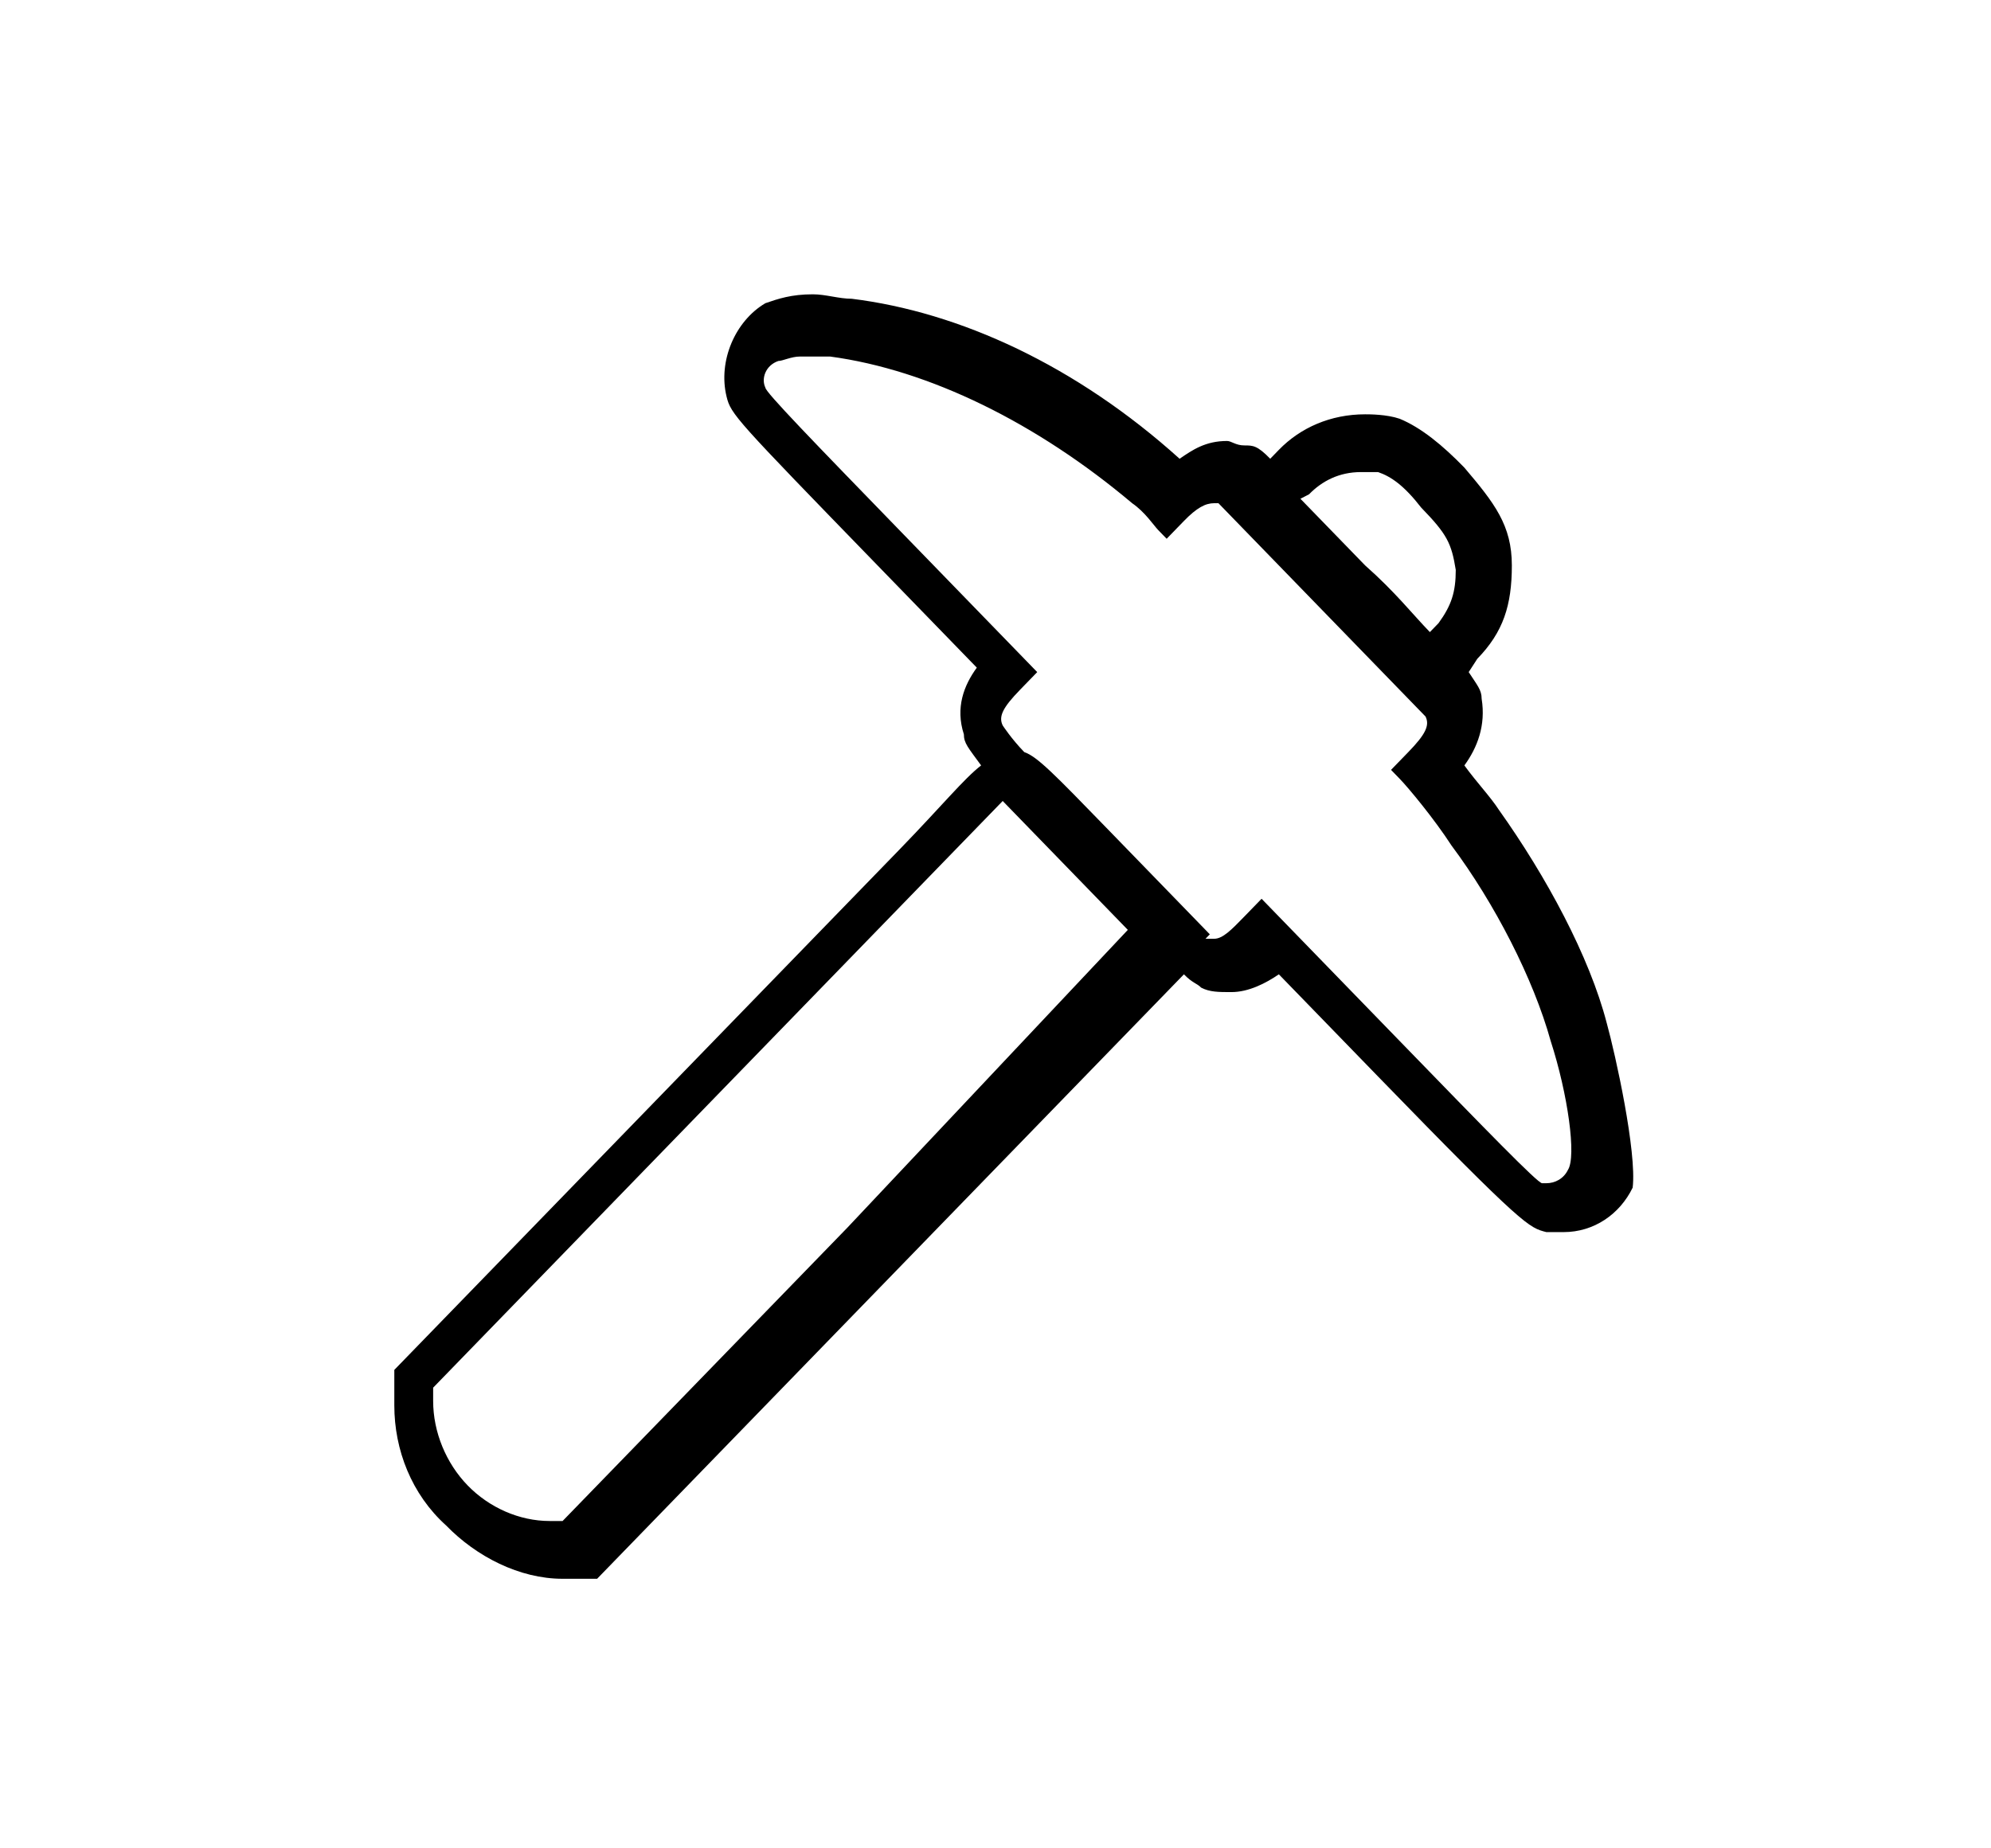 <?xml version="1.0" encoding="UTF-8" standalone="no"?>
<svg
   xmlns:dc="http://purl.org/dc/elements/1.1/"
   xmlns:cc="http://creativecommons.org/ns#"
   xmlns:rdf="http://www.w3.org/1999/02/22-rdf-syntax-ns#"
   xmlns:svg="http://www.w3.org/2000/svg"
   xmlns="http://www.w3.org/2000/svg"
   xmlns:sodipodi="http://sodipodi.sourceforge.net/DTD/sodipodi-0.dtd"
   xmlns:inkscape="http://www.inkscape.org/namespaces/inkscape"
   viewBox="0 0 70 65"
   className="scaling-svg"
   version="1.1"
   id="svg6"
   sodipodi:docname="resource-extraction-icon.svg"
   width="70"
   height="65"
   inkscape:version="0.92.2 5c3e80d, 2017-08-06">
  <defs
     id="defs10" />
  <sodipodi:namedview
     pagecolor="#ffffff"
     bordercolor="#666666"
     borderopacity="1"
     objecttolerance="10"
     gridtolerance="10"
     guidetolerance="10"
     inkscape:pageopacity="0"
     inkscape:pageshadow="2"
     inkscape:window-width="640"
     inkscape:window-height="480"
     id="namedview8"
     showgrid="false"
     inkscape:zoom="1.4142136"
     inkscape:cx="46.207786"
     inkscape:cy="39.023857"
     inkscape:window-x="645"
     inkscape:window-y="314"
     inkscape:window-maximized="0"
     inkscape:current-layer="svg6" />
  <g
     id="g4"
     transform="matrix(1.517,0,0,1.563,-291.812,-73.427)"><path
   d="m 229.6,70 c -0.4,-1.5 -1.4,-3.3 -2.5,-4.8 -0.2,-0.3 -0.5,-0.6 -0.8,-1 0.3,-0.4 0.5,-0.9 0.4,-1.5 v 0 0 c 0,-0.2 -0.1,-0.3 -0.3,-0.6 l 0.2,-0.3 c 0.6,-0.6 0.8,-1.2 0.8,-2.1 0,-0.9 -0.4,-1.4 -1.1,-2.2 -0.5,-0.5 -1,-0.9 -1.5,-1.1 v 0 0 c -0.3,-0.1 -0.7,-0.1 -0.8,-0.1 v 0 c -0.8,0 -1.5,0.3 -2,0.8 l -0.2,0.2 C 221.5,57 221.4,57 221.2,57 c -0.2,0 -0.3,-0.1 -0.4,-0.1 -0.5,0 -0.8,0.2 -1.1,0.4 v 0 c -2.4,-2.1 -5.1,-3.3 -7.6,-3.6 -0.3,0 -0.6,-0.1 -0.9,-0.1 -0.5,0 -0.8,0.1 -1.1,0.2 -0.7,0.4 -1.1,1.3 -0.9,2.1 0.1,0.4 0.2,0.5 3.5,3.8 L 215,62 c -0.3,0.4 -0.5,0.9 -0.3,1.5 0,0.2 0.1,0.3 0.4,0.7 -0.4,0.3 -0.9,0.9 -1.9,1.9 -1.2,1.2 -2.9,2.9 -4.7,4.7 l -6.6,6.6 -0.4,0.4 v 0.5 0.3 c 0,1 0.4,2 1.2,2.7 0.7,0.7 1.7,1.2 2.7,1.2 h 0.3 0.5 l 0.4,-0.4 6.6,-6.6 6.6,-6.6 c 0.2,0.2 0.3,0.2 0.4,0.3 0.2,0.1 0.4,0.1 0.7,0.1 0.4,0 0.8,-0.2 1.1,-0.4 l 2.3,2.3 c 3.4,3.4 3.5,3.4 3.9,3.5 0.1,0 0.2,0 0.4,0 0.7,0 1.3,-0.4 1.6,-1 0.1,-0.8 -0.4,-3 -0.6,-3.7 z m -6.9,-11.9 c 0.3,-0.3 0.7,-0.5 1.2,-0.5 v 0 c 0.2,0 0.4,0 0.4,0 0.3,0.1 0.6,0.3 1,0.8 0.6,0.6 0.7,0.8 0.8,1.4 0,0.5 -0.1,0.8 -0.4,1.2 l -0.2,0.2 c -0.4,-0.4 -0.8,-0.9 -1.5,-1.5 -0.6,-0.6 -1.1,-1.1 -1.5,-1.5 z m -10.7,16.5 -6.6,6.6 h -0.3 c -0.7,0 -1.4,-0.3 -1.9,-0.8 -0.5,-0.5 -0.8,-1.2 -0.8,-1.9 v -0.3 l 6.6,-6.6 c 3.3,-3.3 6.1,-6.1 6.6,-6.6 0.4,0.4 0.8,0.8 1.4,1.4 0.7,0.7 1.2,1.2 1.5,1.5 z m 16.7,-1.3 c -0.1,0.2 -0.3,0.3 -0.5,0.3 h -0.1 c -0.1,0 -1.3,-1.2 -3.3,-3.2 l -3.2,-3.2 -0.4,0.4 c -0.3,0.3 -0.5,0.5 -0.7,0.5 -0.1,0 -0.1,0 -0.2,0 l 0.1,-0.1 -0.9,-0.9 -1.5,-1.5 c -1.2,-1.2 -1.6,-1.6 -1.9,-1.7 -0.3,-0.3 -0.5,-0.6 -0.5,-0.6 -0.1,-0.2 0,-0.4 0.4,-0.8 l 0.4,-0.4 -3.1,-3.1 c -2.1,-2.1 -3.2,-3.2 -3.2,-3.3 -0.1,-0.2 0,-0.5 0.3,-0.6 0.1,0 0.3,-0.1 0.5,-0.1 0.2,0 0.4,0 0.7,0 2.3,0.3 4.8,1.5 7,3.3 0.3,0.2 0.5,0.5 0.6,0.6 0.1,0.1 0.2,0.2 0.2,0.2 0,0 0.2,-0.2 0.4,-0.4 0.3,-0.3 0.5,-0.4 0.7,-0.4 h 0.1 v 0 0 l 0.9,0.9 1.5,1.5 1.5,1.5 0.9,0.9 v 0 0 c 0.1,0.2 0,0.4 -0.4,0.8 -0.2,0.2 -0.4,0.4 -0.4,0.4 0,0 0.1,0.1 0.2,0.2 0.2,0.2 0.8,0.9 1.2,1.5 1,1.3 1.9,3 2.3,4.4 0.4,1.2 0.6,2.6 0.4,2.9 z"
   id="path5"
   inkscape:connector-curvature="0" />
&quot;
       id=&quot;path2&quot;
       inkscape:connector-curvature=&quot;0&quot;
       style=&quot;fill:#333333&quot; /&gt;
  </g>
</svg>
